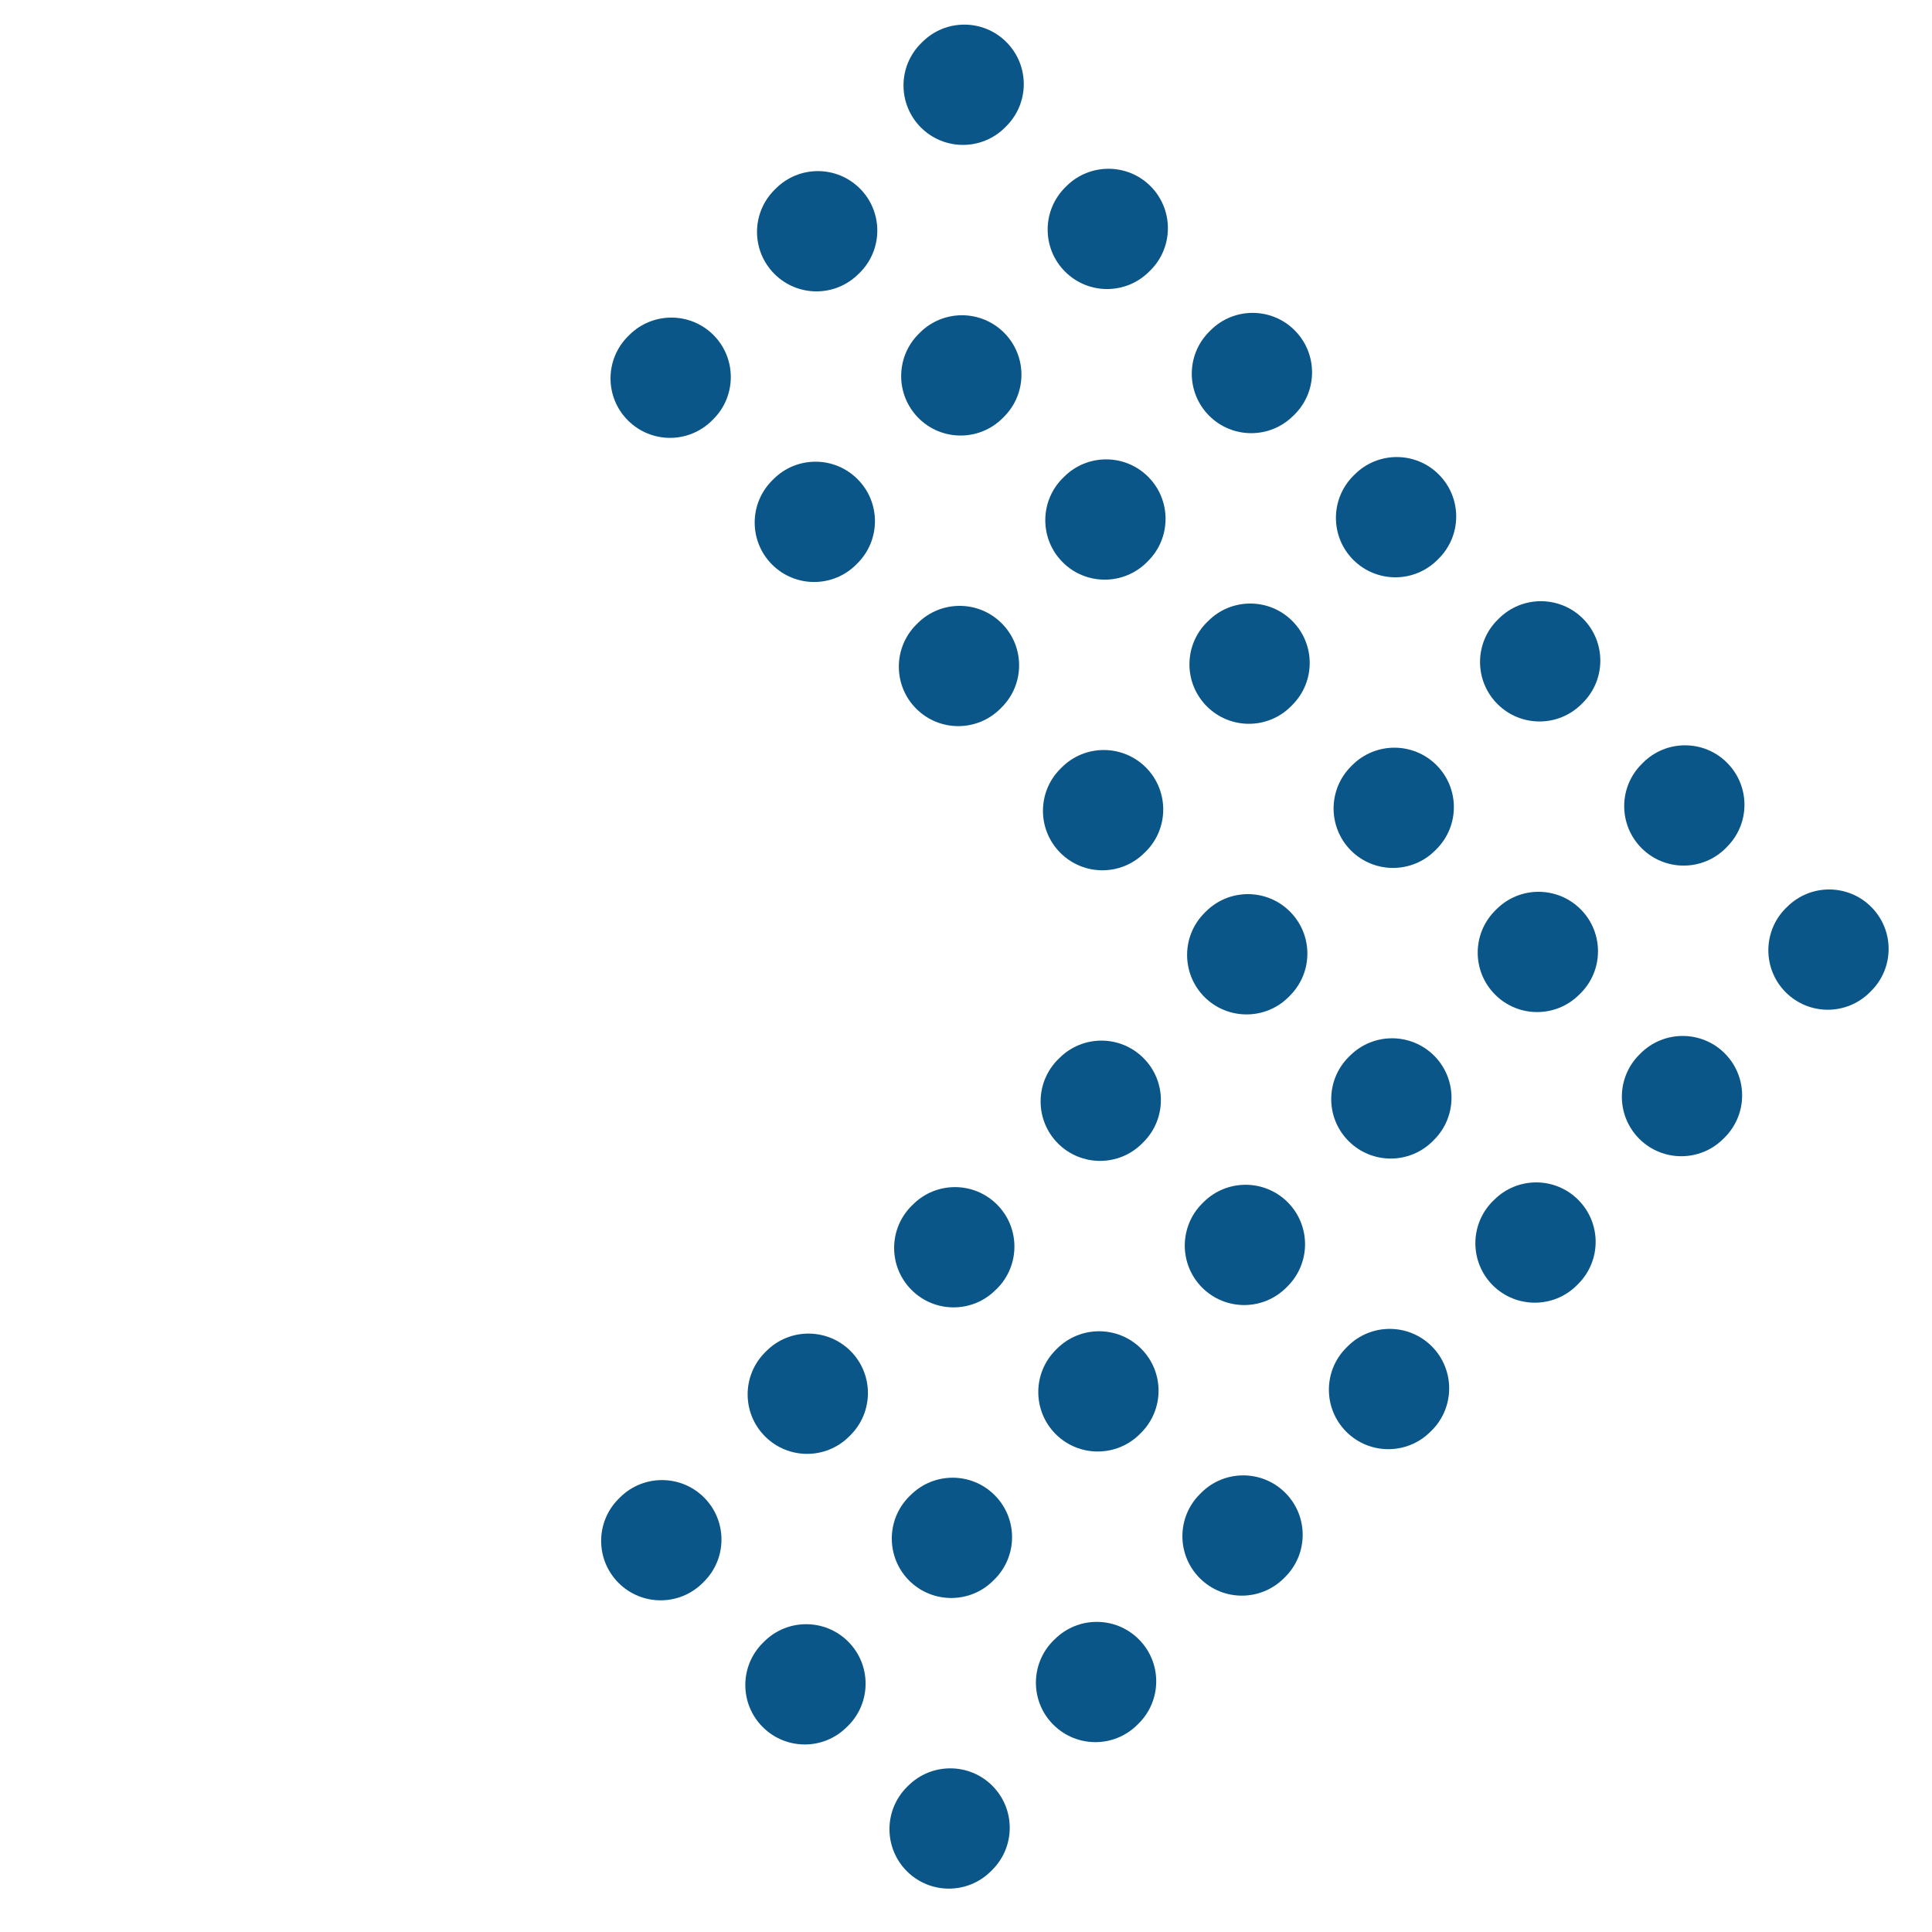 <svg width="34" height="34" viewBox="0 0 34 34" fill="none" xmlns="http://www.w3.org/2000/svg">
<path d="M16.231 0.74C16.639 0.331 17.302 0.331 17.71 0.74V0.74C18.119 1.148 18.119 1.811 17.71 2.22L17.686 2.244C17.278 2.652 16.615 2.652 16.207 2.244V2.244C15.798 1.835 15.798 1.172 16.207 0.764L16.231 0.74Z" fill="#0B5688"/>
<path d="M13.653 3.318C14.062 2.909 14.724 2.909 15.133 3.318V3.318C15.541 3.726 15.541 4.389 15.133 4.797L15.108 4.821C14.7 5.23 14.037 5.23 13.629 4.821V4.821C13.22 4.413 13.22 3.75 13.629 3.342L13.653 3.318Z" fill="#0B5688"/>
<path d="M16.189 5.854C16.598 5.446 17.26 5.446 17.669 5.854V5.854C18.078 6.263 18.078 6.925 17.669 7.334L17.645 7.358C17.236 7.767 16.574 7.767 16.165 7.358V7.358C15.757 6.949 15.757 6.287 16.165 5.878L16.189 5.854Z" fill="#0B5688"/>
<path d="M18.726 8.391C19.135 7.982 19.797 7.982 20.206 8.391V8.391C20.614 8.799 20.614 9.462 20.206 9.871L20.182 9.895C19.773 10.303 19.11 10.303 18.702 9.895V9.895C18.293 9.486 18.293 8.823 18.702 8.415L18.726 8.391Z" fill="#0B5688"/>
<path d="M21.263 10.928C21.671 10.519 22.334 10.519 22.742 10.928V10.928C23.151 11.336 23.151 11.998 22.742 12.407L22.718 12.431C22.31 12.84 21.647 12.84 21.239 12.431V12.431C20.83 12.023 20.83 11.36 21.239 10.951L21.263 10.928Z" fill="#0B5688"/>
<path d="M23.799 13.464C24.208 13.056 24.87 13.056 25.279 13.464V13.464C25.688 13.873 25.688 14.535 25.279 14.944L25.255 14.968C24.846 15.376 24.184 15.376 23.775 14.968V14.968C23.367 14.559 23.367 13.897 23.775 13.488L23.799 13.464Z" fill="#0B5688"/>
<path d="M26.336 16.001C26.744 15.592 27.407 15.592 27.816 16.001V16.001C28.224 16.409 28.224 17.072 27.816 17.48L27.791 17.504C27.383 17.913 26.72 17.913 26.312 17.504V17.504C25.903 17.096 25.903 16.433 26.312 16.025L26.336 16.001Z" fill="#0B5688"/>
<path d="M11.075 5.895C11.484 5.487 12.146 5.487 12.555 5.895V5.895C12.963 6.304 12.963 6.967 12.555 7.375L12.531 7.399C12.122 7.808 11.46 7.808 11.051 7.399V7.399C10.642 6.991 10.642 6.328 11.051 5.919L11.075 5.895Z" fill="#0B5688"/>
<path d="M13.612 8.432C14.02 8.023 14.683 8.023 15.091 8.432V8.432C15.5 8.841 15.5 9.503 15.091 9.912L15.067 9.936C14.659 10.344 13.996 10.344 13.588 9.936V9.936C13.179 9.527 13.179 8.865 13.588 8.456L13.612 8.432Z" fill="#0B5688"/>
<path d="M16.148 10.969C16.557 10.56 17.219 10.56 17.628 10.969V10.969C18.037 11.377 18.037 12.04 17.628 12.448L17.604 12.472C17.195 12.881 16.533 12.881 16.124 12.472V12.472C15.716 12.064 15.716 11.401 16.124 10.993L16.148 10.969Z" fill="#0B5688"/>
<path d="M18.685 13.505C19.093 13.097 19.756 13.097 20.165 13.505V13.505C20.573 13.914 20.573 14.576 20.165 14.985L20.14 15.009C19.732 15.418 19.069 15.418 18.661 15.009V15.009C18.252 14.6 18.252 13.938 18.661 13.529L18.685 13.505Z" fill="#0B5688"/>
<path d="M21.221 16.042C21.63 15.633 22.292 15.633 22.701 16.042V16.042C23.11 16.451 23.11 17.113 22.701 17.521L22.677 17.546C22.268 17.954 21.606 17.954 21.197 17.546V17.546C20.789 17.137 20.789 16.474 21.197 16.066L21.221 16.042Z" fill="#0B5688"/>
<path d="M18.644 18.62C19.052 18.211 19.715 18.211 20.123 18.62V18.62C20.532 19.028 20.532 19.691 20.123 20.099L20.099 20.123C19.691 20.532 19.028 20.532 18.619 20.123V20.123C18.211 19.715 18.211 19.052 18.619 18.644L18.644 18.62Z" fill="#0B5688"/>
<path d="M16.066 21.198C16.474 20.789 17.137 20.789 17.546 21.198V21.198C17.954 21.606 17.954 22.269 17.546 22.677L17.521 22.701C17.113 23.11 16.45 23.11 16.042 22.701V22.701C15.633 22.293 15.633 21.63 16.042 21.221L16.066 21.198Z" fill="#0B5688"/>
<path d="M13.488 23.775C13.896 23.367 14.559 23.367 14.968 23.775V23.775C15.376 24.184 15.376 24.846 14.968 25.255L14.944 25.279C14.535 25.688 13.873 25.688 13.464 25.279V25.279C13.055 24.87 13.055 24.208 13.464 23.799L13.488 23.775Z" fill="#0B5688"/>
<path d="M10.91 26.353C11.319 25.945 11.981 25.945 12.39 26.353V26.353C12.799 26.762 12.799 27.424 12.39 27.833L12.366 27.857C11.957 28.265 11.295 28.265 10.886 27.857V27.857C10.477 27.448 10.477 26.786 10.886 26.377L10.91 26.353Z" fill="#0B5688"/>
<path d="M23.758 18.578C24.167 18.17 24.829 18.17 25.238 18.578V18.578C25.646 18.987 25.646 19.649 25.238 20.058L25.214 20.082C24.805 20.491 24.143 20.491 23.734 20.082V20.082C23.325 19.674 23.325 19.011 23.734 18.602L23.758 18.578Z" fill="#0B5688"/>
<path d="M21.18 21.156C21.589 20.748 22.251 20.748 22.66 21.156V21.156C23.069 21.565 23.069 22.227 22.66 22.636L22.636 22.66C22.227 23.069 21.565 23.069 21.156 22.66V22.66C20.748 22.251 20.748 21.589 21.156 21.18L21.18 21.156Z" fill="#0B5688"/>
<path d="M18.602 23.734C19.011 23.326 19.674 23.326 20.082 23.734V23.734C20.491 24.143 20.491 24.805 20.082 25.214L20.058 25.238C19.649 25.646 18.987 25.646 18.578 25.238V25.238C18.17 24.829 18.17 24.167 18.578 23.758L18.602 23.734Z" fill="#0B5688"/>
<path d="M16.025 26.312C16.433 25.903 17.096 25.903 17.504 26.312V26.312C17.913 26.721 17.913 27.383 17.504 27.792L17.48 27.816C17.072 28.224 16.409 28.224 16 27.816V27.816C15.592 27.407 15.592 26.744 16 26.336L16.025 26.312Z" fill="#0B5688"/>
<path d="M13.447 28.89C13.855 28.481 14.518 28.481 14.927 28.89V28.89C15.335 29.298 15.335 29.961 14.927 30.369L14.902 30.393C14.494 30.802 13.831 30.802 13.423 30.393V30.393C13.014 29.985 13.014 29.322 13.423 28.914L13.447 28.89Z" fill="#0B5688"/>
<path d="M18.767 3.276C19.176 2.868 19.838 2.868 20.247 3.276V3.276C20.655 3.685 20.655 4.348 20.247 4.756L20.223 4.78C19.814 5.189 19.152 5.189 18.743 4.78V4.78C18.335 4.372 18.335 3.709 18.743 3.3L18.767 3.276Z" fill="#0B5688"/>
<path d="M21.304 5.813C21.712 5.404 22.375 5.404 22.784 5.813V5.813C23.192 6.222 23.192 6.884 22.784 7.293L22.759 7.317C22.351 7.725 21.688 7.725 21.28 7.317V7.317C20.871 6.908 20.871 6.246 21.28 5.837L21.304 5.813Z" fill="#0B5688"/>
<path d="M23.84 8.35C24.249 7.941 24.912 7.941 25.32 8.35V8.35C25.729 8.758 25.729 9.421 25.32 9.829L25.296 9.853C24.887 10.262 24.225 10.262 23.816 9.853V9.853C23.408 9.445 23.408 8.782 23.816 8.374L23.84 8.35Z" fill="#0B5688"/>
<path d="M26.377 10.886C26.786 10.478 27.448 10.478 27.857 10.886V10.886C28.265 11.295 28.265 11.957 27.857 12.366L27.833 12.39C27.424 12.799 26.762 12.799 26.353 12.39V12.39C25.944 11.981 25.944 11.319 26.353 10.91L26.377 10.886Z" fill="#0B5688"/>
<path d="M28.914 13.423C29.322 13.014 29.985 13.014 30.393 13.423V13.423C30.802 13.832 30.802 14.494 30.393 14.902L30.369 14.927C29.961 15.335 29.298 15.335 28.89 14.927V14.927C28.481 14.518 28.481 13.855 28.89 13.447L28.914 13.423Z" fill="#0B5688"/>
<path d="M31.45 15.96C31.859 15.551 32.521 15.551 32.93 15.96V15.96C33.339 16.368 33.339 17.03 32.93 17.439L32.906 17.463C32.497 17.872 31.835 17.872 31.426 17.463V17.463C31.018 17.055 31.018 16.392 31.426 15.983L31.45 15.96Z" fill="#0B5688"/>
<path d="M28.872 18.537C29.281 18.129 29.944 18.129 30.352 18.537V18.537C30.761 18.946 30.761 19.608 30.352 20.017L30.328 20.041C29.919 20.45 29.257 20.45 28.848 20.041V20.041C28.44 19.632 28.44 18.97 28.848 18.561L28.872 18.537Z" fill="#0B5688"/>
<path d="M26.295 21.115C26.703 20.706 27.366 20.706 27.774 21.115V21.115C28.183 21.524 28.183 22.186 27.774 22.595L27.75 22.619C27.342 23.027 26.679 23.027 26.27 22.619V22.619C25.862 22.21 25.862 21.548 26.27 21.139L26.295 21.115Z" fill="#0B5688"/>
<path d="M23.717 23.693C24.125 23.284 24.788 23.284 25.197 23.693V23.693C25.605 24.102 25.605 24.764 25.197 25.173L25.172 25.197C24.764 25.605 24.101 25.605 23.693 25.197V25.197C23.284 24.788 23.284 24.125 23.693 23.717L23.717 23.693Z" fill="#0B5688"/>
<path d="M21.139 26.271C21.547 25.862 22.21 25.862 22.619 26.271V26.271C23.027 26.679 23.027 27.342 22.619 27.75L22.595 27.774C22.186 28.183 21.523 28.183 21.115 27.774V27.774C20.706 27.366 20.706 26.703 21.115 26.295L21.139 26.271Z" fill="#0B5688"/>
<path d="M18.561 28.849C18.97 28.44 19.632 28.44 20.041 28.849V28.849C20.45 29.257 20.45 29.92 20.041 30.328L20.017 30.352C19.608 30.761 18.946 30.761 18.537 30.352V30.352C18.128 29.944 18.128 29.281 18.537 28.872L18.561 28.849Z" fill="#0B5688"/>
<path d="M15.983 31.426C16.392 31.018 17.055 31.018 17.463 31.426V31.426C17.872 31.835 17.872 32.497 17.463 32.906L17.439 32.93C17.03 33.339 16.368 33.339 15.959 32.93V32.93C15.551 32.521 15.551 31.859 15.959 31.45L15.983 31.426Z" fill="#0B5688"/>
</svg>
